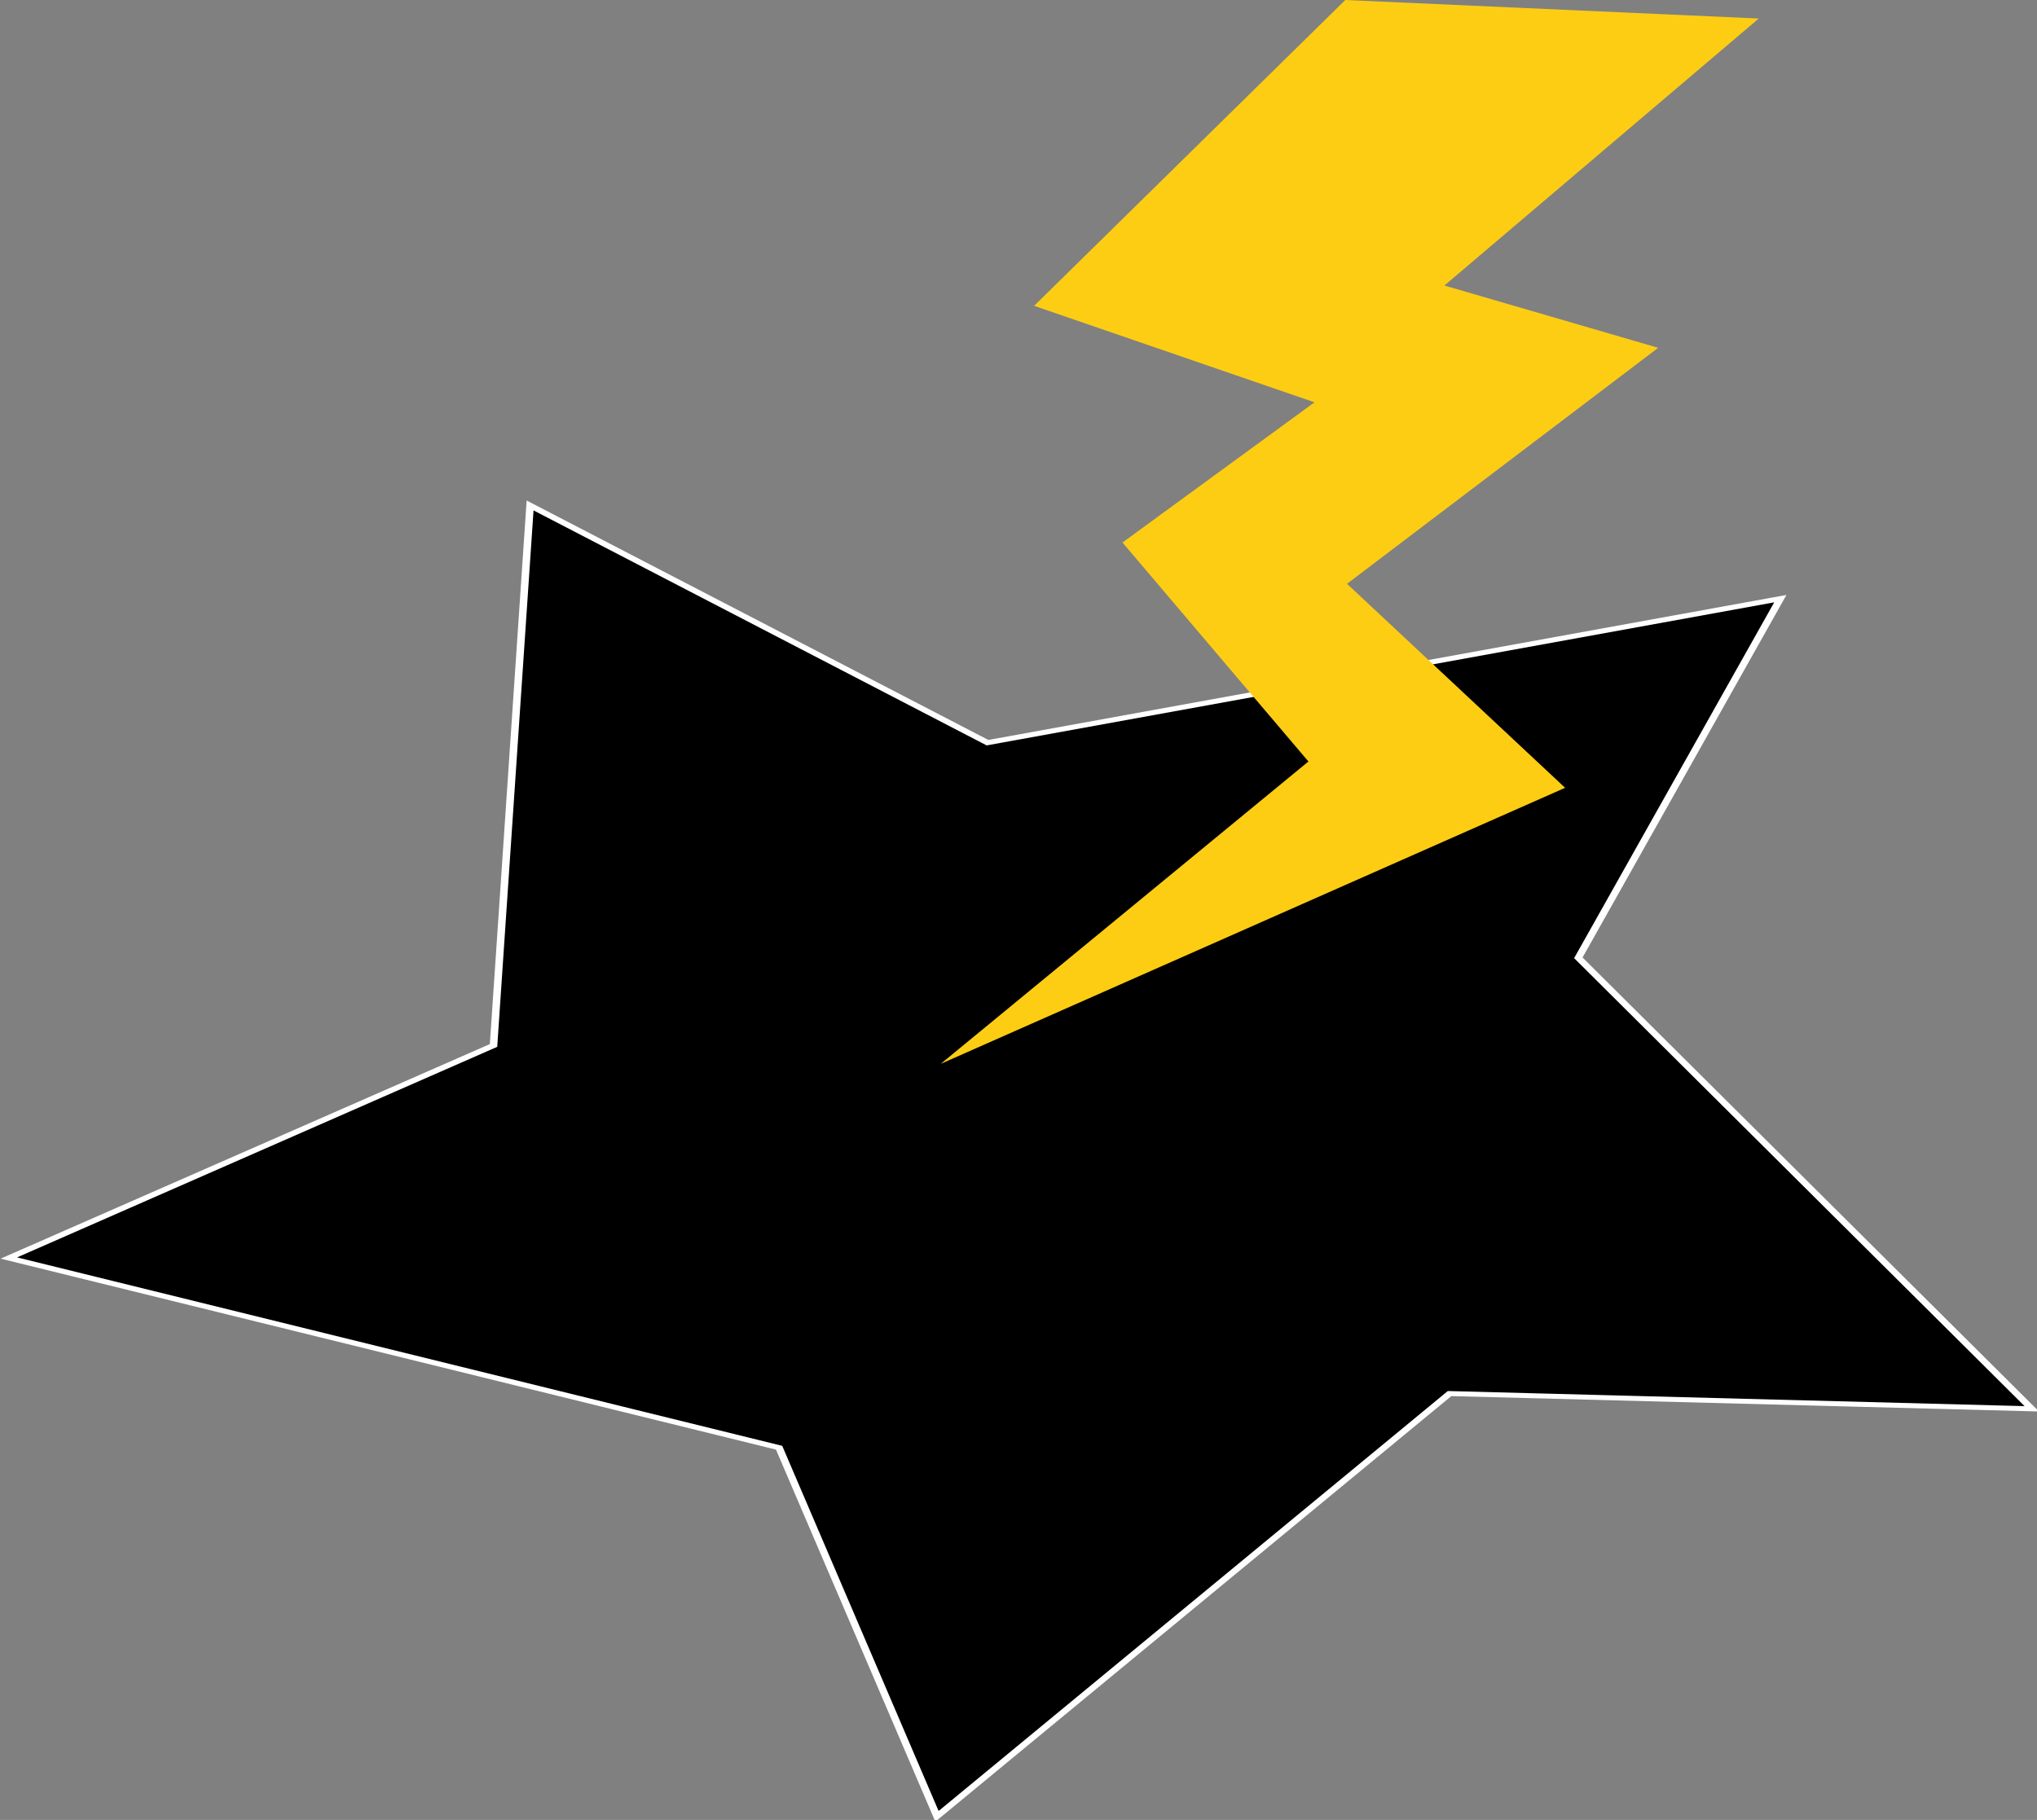 <?xml version="1.0" encoding="UTF-8" standalone="no"?>
<!-- Created with Inkscape (http://www.inkscape.org/) -->

<svg
   width="258.925"
   height="231.368"
   viewBox="0 0 68.507 61.216"
   version="1.1"
   id="svg1"
   xmlns="http://www.w3.org/2000/svg"
><rect x="0" y="0" width="68.507" height="61.216" fill="#808080" stroke="none"/><defs
     id="defs1" /><g
     id="layer1"
     transform="translate(-1.22,-16.239)"><path
       style="fill:#000000;stroke:#ffffff;stroke-width:0.72;stroke-dasharray:none;stroke-opacity:1"
       id="path13"
       d="m 255.591,49.023 -19.244,52.074 43.202,65.386 -55.472,-2.21 -48.835,61.293 -15.04,-53.44 -73.384,-27.505 46.177,-30.818 3.482,-78.292 43.579,34.394 z"
       transform="matrix(0.353,0,0,0.232,-29.129,25.002)" /></g><path
     id="rect1"
     style="fill:#fdcd13;stroke-width:0.191"
     d="M 45.244,4.3106637e-7 59.149,0.623 48.577,9.604 55.767,11.699 45.302,19.637 52.637,26.499 31.638,35.784 44.004,25.614 37.751,18.248 44.208,13.532 34.779,10.287 Z" /></svg>
